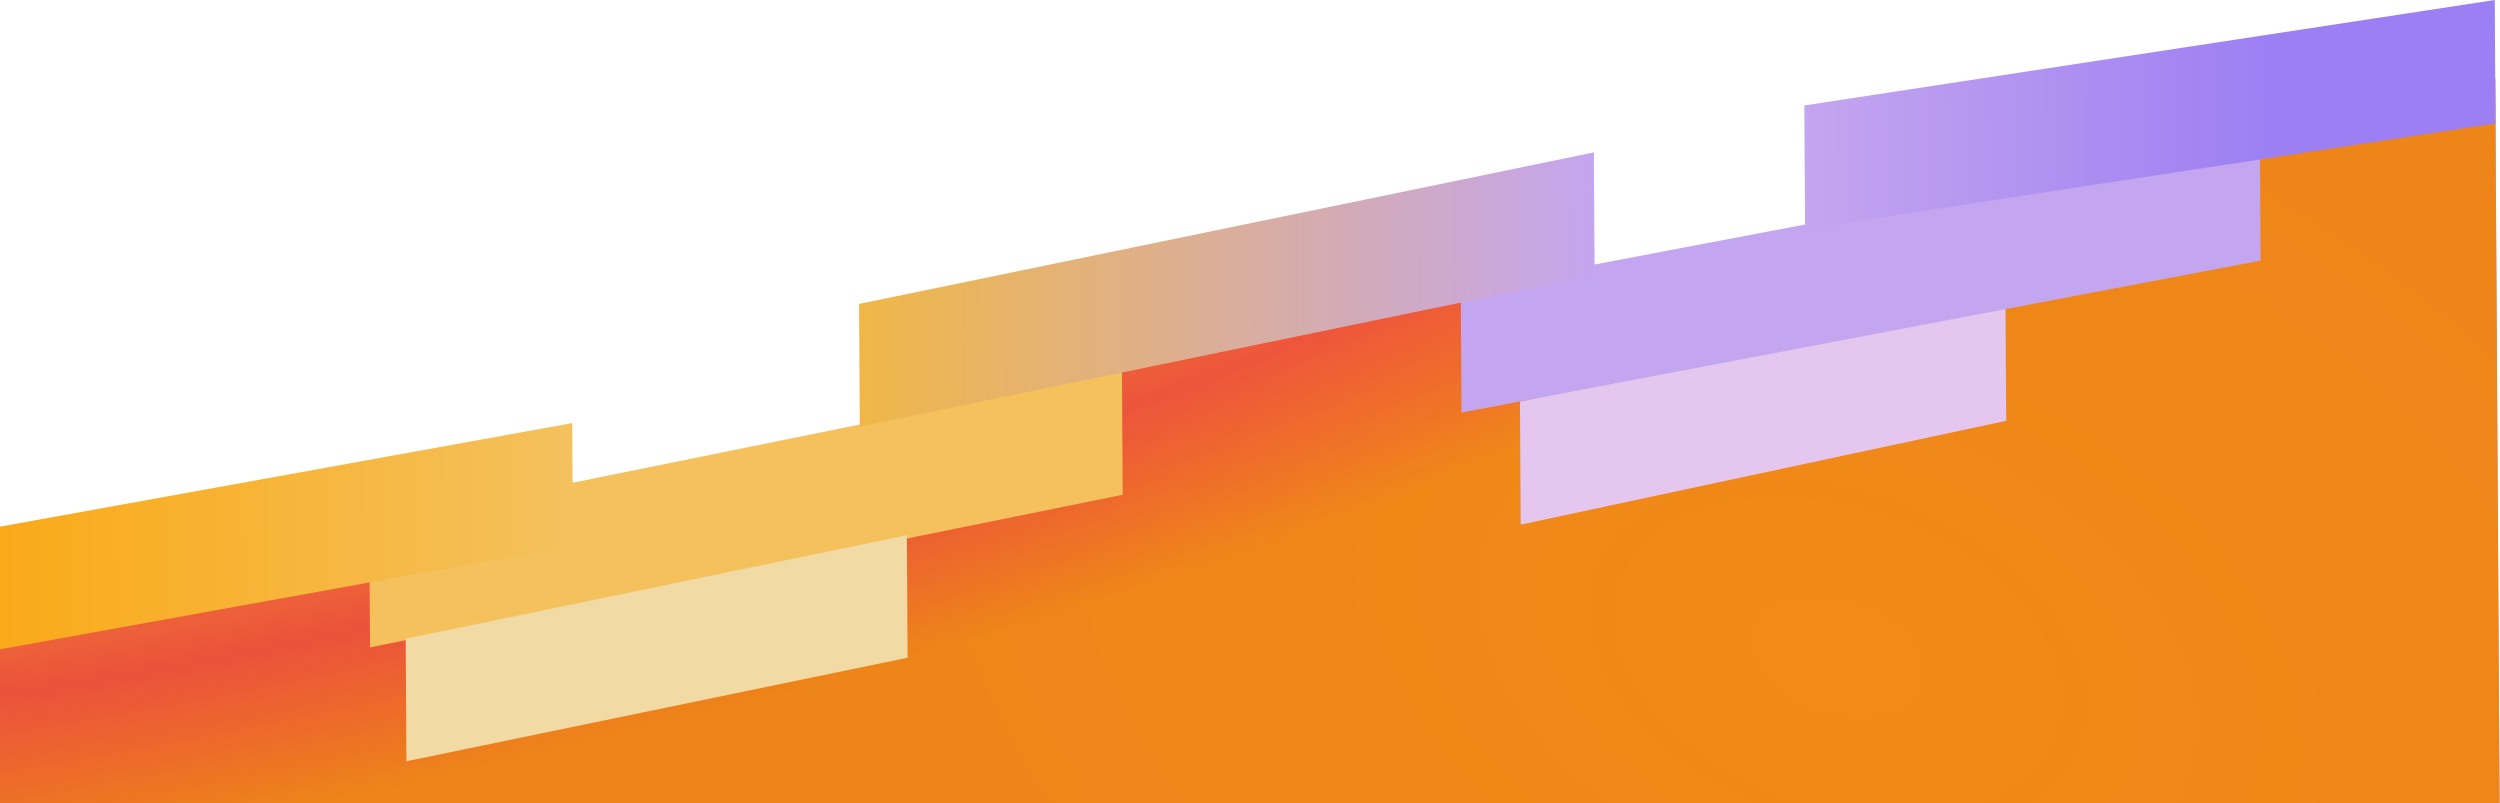 <svg width="1444" height="464" viewBox="0 0 1444 464" fill="none" xmlns="http://www.w3.org/2000/svg">
<g filter="url(#filter0_b_675_10436)">
<path d="M1443.75 464.444L-0.224 473.078L-0.938 353.665L1441.24 45.39L1443.75 464.444Z" fill="#8468F5" fill-opacity="0.8"/>
<path d="M1443.75 464.444L-0.224 473.078L-0.938 353.665L1441.24 45.39L1443.75 464.444Z" fill="url(#paint0_radial_675_10436)" fill-opacity="0.7"/>
<path d="M1443.75 464.444L-0.224 473.078L-0.938 353.665L1441.24 45.39L1443.75 464.444Z" fill="url(#paint1_radial_675_10436)"/>
</g>
<path d="M648.469 285.772L213.725 373.913L213.299 302.639L648.043 214.498L648.469 285.772Z" fill="#F4C15D"/>
<path d="M330.957 315.135L-0.809 375.195L-1.233 304.423L330.534 244.363L330.957 315.135Z" fill="url(#paint2_linear_675_10436)"/>
<path d="M524.231 379.903L234.752 439.71L234.329 368.938L523.808 309.131L524.231 379.903Z" fill="#F1DAA4"/>
<path d="M1158.78 243.055L878.356 303.016L877.931 231.99L1158.36 172.028L1158.78 243.055Z" fill="#E4C6EF"/>
<path d="M1305.72 150.54L844.159 238.296L843.735 167.476L1305.3 79.72L1305.72 150.54Z" fill="#C4A5EF"/>
<path d="M1441.4 71.32L1042.6 132.231L1042.17 60.91L1440.98 -0L1441.4 71.32Z" fill="url(#paint3_linear_675_10436)"/>
<path d="M921.046 158.833L496.614 246.367L496.19 175.547L920.623 88.013L921.046 158.833Z" fill="url(#paint4_linear_675_10436)"/>
<defs>
<filter id="filter0_b_675_10436" x="-112.049" y="-65.721" width="1666.91" height="649.91" filterUnits="userSpaceOnUse" color-interpolation-filters="sRGB">
<feFlood flood-opacity="0" result="BackgroundImageFix"/>
<feGaussianBlur in="BackgroundImageFix" stdDeviation="55.556"/>
<feComposite in2="SourceAlpha" operator="in" result="effect1_backgroundBlur_675_10436"/>
<feBlend mode="normal" in="SourceGraphic" in2="effect1_backgroundBlur_675_10436" result="shape"/>
</filter>
<radialGradient id="paint0_radial_675_10436" cx="0" cy="0" r="1" gradientUnits="userSpaceOnUse" gradientTransform="translate(1062.18 379.419) rotate(-160.597) scale(809.719 526.617)">
<stop stop-color="white" stop-opacity="0.59"/>
<stop offset="0.698" stop-color="white" stop-opacity="0"/>
<stop offset="1" stop-color="white" stop-opacity="0"/>
</radialGradient>
<radialGradient id="paint1_radial_675_10436" cx="0" cy="0" r="1" gradientUnits="userSpaceOnUse" gradientTransform="translate(195.388 105.223) rotate(77.193) scale(366.589 1347.82)">
<stop offset="0.01" stop-color="#FAAA19"/>
<stop offset="0.24" stop-color="#FF450D" stop-opacity="0.85"/>
<stop offset="0.43" stop-color="#FF880D" stop-opacity="0.85"/>
<stop offset="0.695" stop-color="#FF450D" stop-opacity="0.8"/>
<stop offset="0.95" stop-color="#F78500" stop-opacity="0.9"/>
</radialGradient>
<linearGradient id="paint2_linear_675_10436" x1="330.919" y1="308.786" x2="-1.195" y2="310.772" gradientUnits="userSpaceOnUse">
<stop stop-color="#F4C15D"/>
<stop offset="0.985" stop-color="#FAAA19"/>
</linearGradient>
<linearGradient id="paint3_linear_675_10436" x1="1441.37" y1="64.922" x2="1042.21" y2="67.309" gradientUnits="userSpaceOnUse">
<stop offset="0.32" stop-color="#9C7FF3"/>
<stop offset="1" stop-color="#C4A5EF"/>
</linearGradient>
<linearGradient id="paint4_linear_675_10436" x1="921.089" y1="165.919" x2="496.148" y2="168.46" gradientUnits="userSpaceOnUse">
<stop stop-color="#C4A5EF"/>
<stop offset="1" stop-color="#F0B747"/>
</linearGradient>
</defs>
</svg>
